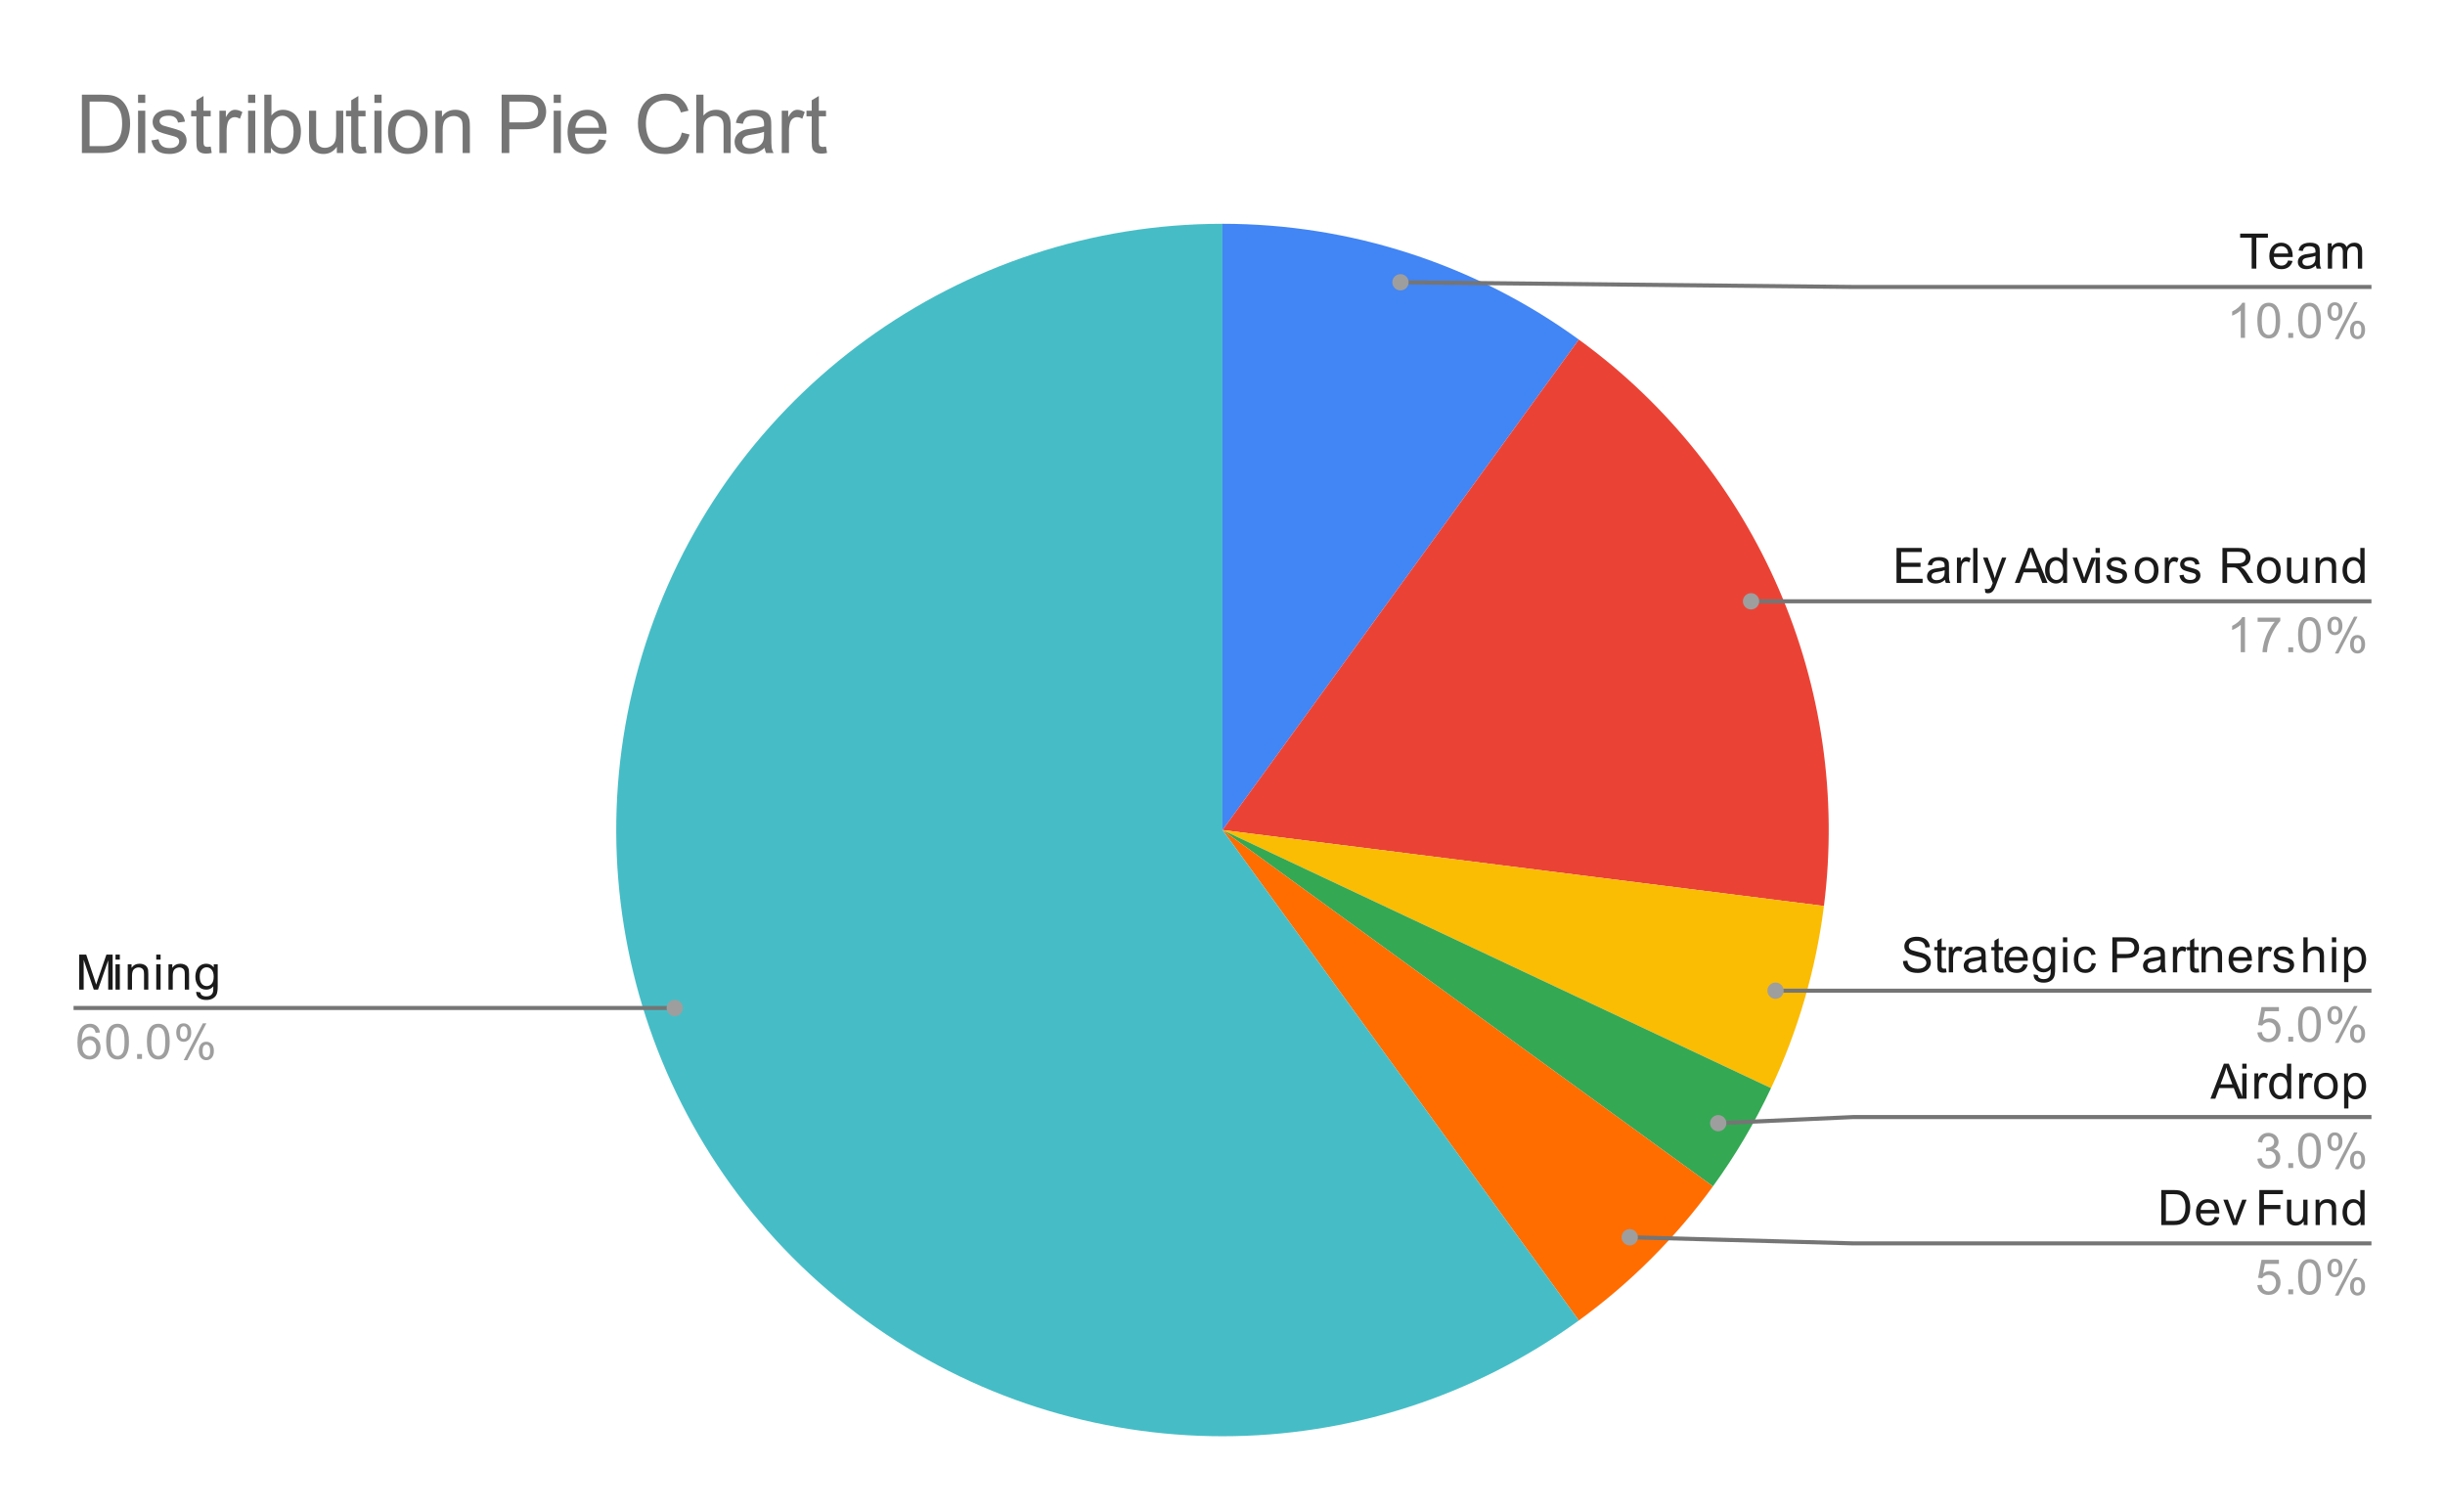 <svg version="1.1" viewBox="0.0 0.0 600.0 371.0" fill="none" stroke="none" stroke-linecap="square" stroke-miterlimit="10" width="600" height="371" xmlns:xlink="http://www.w3.org/1999/xlink" xmlns="http://www.w3.org/2000/svg"><path fill="#ffffff" d="M0 0L600.0 0L600.0 371.0L0 371.0L0 0Z" fill-rule="nonzero"/><path fill="#4285f4" d="M300.0 54.917C331.416 54.917 362.026 64.862 387.443 83.329L300.0 203.683Z" fill-rule="nonzero"/><path fill="#ea4335" d="M387.443 83.329C431.343 115.224 454.395 168.493 447.594 222.329L300.0 203.683Z" fill-rule="nonzero"/><path fill="#fbbc04" d="M447.594 222.329C445.637 237.817 441.255 252.9 434.608 267.025L300.0 203.683Z" fill-rule="nonzero"/><path fill="#34a853" d="M434.608 267.025C430.625 275.489 425.853 283.558 420.355 291.126L300.0 203.683Z" fill-rule="nonzero"/><path fill="#ff6d01" d="M420.355 291.126C411.179 303.756 400.072 314.862 387.443 324.038L300.0 203.683Z" fill-rule="nonzero"/><path fill="#46bdc6" d="M387.443 324.038C335.302 361.921 264.698 361.921 212.557 324.038C160.416 286.156 138.598 219.007 158.514 157.712C178.431 96.417 235.55 54.917 300.0 54.917L300.0 203.683Z" fill-rule="nonzero"/><path fill="#1a1a1a" d="M19.441 242.856L19.441 234.262L21.159 234.262L23.191 240.341Q23.472 241.2 23.597 241.622Q23.738 241.153 24.05 240.247L26.113 234.262L27.644 234.262L27.644 242.856L26.55 242.856L26.55 235.669L24.05 242.856L23.019 242.856L20.534 235.544L20.534 242.856L19.441 242.856ZM28.347 235.481L28.347 234.262L29.409 234.262L29.409 235.481L28.347 235.481ZM28.347 242.856L28.347 236.637L29.409 236.637L29.409 242.856L28.347 242.856ZM31.347 242.856L31.347 236.637L32.284 236.637L32.284 237.512Q32.972 236.497 34.269 236.497Q34.831 236.497 35.3 236.7Q35.784 236.903 36.019 237.231Q36.253 237.559 36.347 237.997Q36.394 238.294 36.394 239.028L36.394 242.856L35.347 242.856L35.347 239.075Q35.347 238.419 35.222 238.106Q35.097 237.794 34.784 237.606Q34.472 237.403 34.05 237.403Q33.378 237.403 32.878 237.841Q32.394 238.262 32.394 239.45L32.394 242.856L31.347 242.856ZM38.347 235.481L38.347 234.262L39.409 234.262L39.409 235.481L38.347 235.481ZM38.347 242.856L38.347 236.637L39.409 236.637L39.409 242.856L38.347 242.856ZM41.347 242.856L41.347 236.637L42.284 236.637L42.284 237.512Q42.972 236.497 44.269 236.497Q44.831 236.497 45.3 236.7Q45.784 236.903 46.019 237.231Q46.253 237.559 46.347 237.997Q46.394 238.294 46.394 239.028L46.394 242.856L45.347 242.856L45.347 239.075Q45.347 238.419 45.222 238.106Q45.097 237.794 44.784 237.606Q44.472 237.403 44.05 237.403Q43.378 237.403 42.878 237.841Q42.394 238.262 42.394 239.45L42.394 242.856L41.347 242.856ZM48.144 243.372L49.175 243.528Q49.237 243.997 49.534 244.216Q49.925 244.512 50.597 244.512Q51.331 244.512 51.722 244.216Q52.128 243.919 52.269 243.403Q52.362 243.075 52.347 242.044Q51.659 242.856 50.628 242.856Q49.347 242.856 48.644 241.934Q47.941 240.997 47.941 239.716Q47.941 238.825 48.253 238.075Q48.581 237.309 49.191 236.903Q49.8 236.497 50.628 236.497Q51.737 236.497 52.456 237.387L52.456 236.637L53.425 236.637L53.425 242.012Q53.425 243.466 53.128 244.075Q52.831 244.684 52.191 245.028Q51.55 245.387 50.612 245.387Q49.503 245.387 48.816 244.887Q48.128 244.387 48.144 243.372ZM49.019 239.637Q49.019 240.856 49.503 241.419Q49.987 241.981 50.722 241.981Q51.456 241.981 51.941 241.419Q52.441 240.856 52.441 239.669Q52.441 238.528 51.925 237.95Q51.425 237.372 50.706 237.372Q50.003 237.372 49.503 237.95Q49.019 238.512 49.019 239.637Z" fill-rule="nonzero"/><path fill="#9e9e9e" d="M24.519 253.372L23.472 253.45Q23.331 252.825 23.081 252.544Q22.644 252.091 22.019 252.091Q21.519 252.091 21.128 252.372Q20.644 252.747 20.347 253.45Q20.066 254.137 20.05 255.419Q20.425 254.841 20.972 254.559Q21.534 254.278 22.144 254.278Q23.191 254.278 23.925 255.059Q24.675 255.841 24.675 257.059Q24.675 257.872 24.316 258.575Q23.972 259.262 23.363 259.637Q22.753 259.997 21.988 259.997Q20.659 259.997 19.831 259.028Q19.003 258.059 19.003 255.841Q19.003 253.341 19.925 252.216Q20.722 251.231 22.081 251.231Q23.097 251.231 23.738 251.809Q24.394 252.372 24.519 253.372ZM20.222 257.075Q20.222 257.622 20.441 258.122Q20.675 258.606 21.081 258.872Q21.503 259.137 21.972 259.137Q22.628 259.137 23.113 258.606Q23.597 258.059 23.597 257.137Q23.597 256.247 23.113 255.731Q22.644 255.216 21.925 255.216Q21.206 255.216 20.706 255.731Q20.222 256.247 20.222 257.075ZM26.05 255.622Q26.05 254.091 26.363 253.169Q26.675 252.231 27.284 251.731Q27.909 251.231 28.847 251.231Q29.534 251.231 30.05 251.512Q30.581 251.794 30.925 252.325Q31.269 252.841 31.456 253.591Q31.644 254.341 31.644 255.622Q31.644 257.137 31.331 258.059Q31.034 258.981 30.409 259.497Q29.8 259.997 28.847 259.997Q27.613 259.997 26.894 259.106Q26.05 258.044 26.05 255.622ZM27.128 255.622Q27.128 257.731 27.628 258.434Q28.128 259.137 28.847 259.137Q29.581 259.137 30.066 258.434Q30.566 257.731 30.566 255.622Q30.566 253.497 30.066 252.809Q29.581 252.106 28.831 252.106Q28.113 252.106 27.675 252.716Q27.128 253.497 27.128 255.622ZM33.644 259.856L33.644 258.653L34.847 258.653L34.847 259.856L33.644 259.856ZM36.05 255.622Q36.05 254.091 36.362 253.169Q36.675 252.231 37.284 251.731Q37.909 251.231 38.847 251.231Q39.534 251.231 40.05 251.512Q40.581 251.794 40.925 252.325Q41.269 252.841 41.456 253.591Q41.644 254.341 41.644 255.622Q41.644 257.137 41.331 258.059Q41.034 258.981 40.409 259.497Q39.8 259.997 38.847 259.997Q37.612 259.997 36.894 259.106Q36.05 258.044 36.05 255.622ZM37.128 255.622Q37.128 257.731 37.628 258.434Q38.128 259.137 38.847 259.137Q39.581 259.137 40.066 258.434Q40.566 257.731 40.566 255.622Q40.566 253.497 40.066 252.809Q39.581 252.106 38.831 252.106Q38.112 252.106 37.675 252.716Q37.128 253.497 37.128 255.622ZM43.253 253.325Q43.253 252.403 43.706 251.762Q44.175 251.122 45.05 251.122Q45.862 251.122 46.394 251.7Q46.925 252.278 46.925 253.387Q46.925 254.481 46.378 255.075Q45.847 255.653 45.066 255.653Q44.284 255.653 43.769 255.075Q43.253 254.497 43.253 253.325ZM45.081 251.841Q44.691 251.841 44.425 252.184Q44.175 252.528 44.175 253.434Q44.175 254.262 44.425 254.606Q44.691 254.934 45.081 254.934Q45.487 254.934 45.737 254.591Q46.003 254.247 46.003 253.356Q46.003 252.512 45.737 252.184Q45.472 251.841 45.081 251.841ZM45.081 260.169L49.784 251.122L50.644 251.122L45.956 260.169L45.081 260.169ZM48.8 257.841Q48.8 256.919 49.253 256.278Q49.722 255.637 50.612 255.637Q51.425 255.637 51.956 256.216Q52.487 256.778 52.487 257.903Q52.487 258.997 51.941 259.591Q51.409 260.169 50.612 260.169Q49.847 260.169 49.316 259.591Q48.8 259.012 48.8 257.841ZM50.644 256.356Q50.237 256.356 49.972 256.7Q49.722 257.044 49.722 257.95Q49.722 258.762 49.987 259.106Q50.253 259.45 50.644 259.45Q51.034 259.45 51.3 259.106Q51.566 258.762 51.566 257.856Q51.566 257.028 51.3 256.7Q51.034 256.356 50.644 256.356Z" fill-rule="nonzero"/><path stroke="#757575" stroke-width="1.0" stroke-linecap="butt" d="M18.55 247.356L145.233 247.356L165.589 247.356" fill-rule="nonzero"/><path fill="#9e9e9e" d="M167.589 247.356C167.589 246.252 166.693 245.356 165.589 245.356C164.484 245.356 163.589 246.252 163.589 247.356C163.589 248.461 164.484 249.356 165.589 249.356C166.693 249.356 167.589 248.461 167.589 247.356" fill-rule="nonzero"/><path fill="#1a1a1a" d="M552.559 65.917L552.559 58.339L549.731 58.339L549.731 57.323L556.544 57.323L556.544 58.339L553.7 58.339L553.7 65.917L552.559 65.917ZM561.497 63.917L562.591 64.042Q562.341 64.995 561.638 65.526Q560.934 66.057 559.856 66.057Q558.497 66.057 557.684 65.214Q556.888 64.37 556.888 62.854Q556.888 61.292 557.7 60.432Q558.513 59.557 559.794 59.557Q561.044 59.557 561.825 60.401Q562.622 61.245 562.622 62.792Q562.622 62.885 562.622 63.073L557.981 63.073Q558.044 64.104 558.559 64.651Q559.075 65.182 559.856 65.182Q560.434 65.182 560.841 64.885Q561.263 64.573 561.497 63.917ZM558.044 62.214L561.513 62.214Q561.45 61.417 561.122 61.026Q560.606 60.417 559.809 60.417Q559.075 60.417 558.575 60.901Q558.091 61.385 558.044 62.214ZM568.309 65.151Q567.716 65.651 567.169 65.854Q566.638 66.057 566.013 66.057Q564.981 66.057 564.434 65.557Q563.888 65.057 563.888 64.276Q563.888 63.823 564.091 63.448Q564.294 63.057 564.638 62.839Q564.981 62.604 565.403 62.495Q565.7 62.401 566.341 62.323Q567.606 62.182 568.216 61.964Q568.216 61.745 568.216 61.698Q568.216 61.042 567.919 60.776Q567.513 60.432 566.716 60.432Q565.981 60.432 565.622 60.698Q565.263 60.948 565.091 61.604L564.059 61.464Q564.2 60.807 564.528 60.401Q564.856 59.995 565.466 59.776Q566.075 59.557 566.872 59.557Q567.669 59.557 568.169 59.745Q568.669 59.932 568.903 60.214Q569.138 60.495 569.231 60.932Q569.278 61.198 569.278 61.901L569.278 63.307Q569.278 64.776 569.341 65.167Q569.419 65.557 569.622 65.917L568.513 65.917Q568.356 65.589 568.309 65.151ZM568.216 62.792Q567.638 63.026 566.497 63.198Q565.841 63.292 565.575 63.417Q565.309 63.526 565.153 63.745Q565.013 63.964 565.013 64.245Q565.013 64.667 565.325 64.948Q565.653 65.229 566.263 65.229Q566.872 65.229 567.341 64.964Q567.825 64.698 568.044 64.229Q568.216 63.87 568.216 63.182L568.216 62.792ZM571.247 65.917L571.247 59.698L572.184 59.698L572.184 60.573Q572.481 60.104 572.966 59.839Q573.45 59.557 574.075 59.557Q574.763 59.557 575.2 59.839Q575.653 60.12 575.825 60.635Q576.575 59.557 577.747 59.557Q578.684 59.557 579.169 60.073Q579.669 60.573 579.669 61.651L579.669 65.917L578.622 65.917L578.622 61.995Q578.622 61.37 578.513 61.089Q578.419 60.807 578.153 60.635Q577.888 60.464 577.513 60.464Q576.856 60.464 576.419 60.901Q575.997 61.339 575.997 62.307L575.997 65.917L574.934 65.917L574.934 61.87Q574.934 61.167 574.669 60.823Q574.419 60.464 573.841 60.464Q573.388 60.464 573.013 60.698Q572.638 60.932 572.466 61.385Q572.294 61.839 572.294 62.682L572.294 65.917L571.247 65.917Z" fill-rule="nonzero"/><path fill="#9e9e9e" d="M550.919 82.917L549.872 82.917L549.872 76.198Q549.481 76.557 548.856 76.932Q548.247 77.292 547.763 77.464L547.763 76.448Q548.638 76.026 549.294 75.448Q549.966 74.854 550.247 74.292L550.919 74.292L550.919 82.917ZM553.95 78.682Q553.95 77.151 554.263 76.229Q554.575 75.292 555.184 74.792Q555.809 74.292 556.747 74.292Q557.434 74.292 557.95 74.573Q558.481 74.854 558.825 75.385Q559.169 75.901 559.356 76.651Q559.544 77.401 559.544 78.682Q559.544 80.198 559.231 81.12Q558.934 82.042 558.309 82.557Q557.7 83.057 556.747 83.057Q555.513 83.057 554.794 82.167Q553.95 81.104 553.95 78.682ZM555.028 78.682Q555.028 80.792 555.528 81.495Q556.028 82.198 556.747 82.198Q557.481 82.198 557.966 81.495Q558.466 80.792 558.466 78.682Q558.466 76.557 557.966 75.87Q557.481 75.167 556.731 75.167Q556.013 75.167 555.575 75.776Q555.028 76.557 555.028 78.682ZM561.544 82.917L561.544 81.714L562.747 81.714L562.747 82.917L561.544 82.917ZM563.95 78.682Q563.95 77.151 564.263 76.229Q564.575 75.292 565.184 74.792Q565.809 74.292 566.747 74.292Q567.434 74.292 567.95 74.573Q568.481 74.854 568.825 75.385Q569.169 75.901 569.356 76.651Q569.544 77.401 569.544 78.682Q569.544 80.198 569.231 81.12Q568.934 82.042 568.309 82.557Q567.7 83.057 566.747 83.057Q565.513 83.057 564.794 82.167Q563.95 81.104 563.95 78.682ZM565.028 78.682Q565.028 80.792 565.528 81.495Q566.028 82.198 566.747 82.198Q567.481 82.198 567.966 81.495Q568.466 80.792 568.466 78.682Q568.466 76.557 567.966 75.87Q567.481 75.167 566.731 75.167Q566.013 75.167 565.575 75.776Q565.028 76.557 565.028 78.682ZM571.153 76.385Q571.153 75.464 571.606 74.823Q572.075 74.182 572.95 74.182Q573.763 74.182 574.294 74.76Q574.825 75.339 574.825 76.448Q574.825 77.542 574.278 78.135Q573.747 78.714 572.966 78.714Q572.184 78.714 571.669 78.135Q571.153 77.557 571.153 76.385ZM572.981 74.901Q572.591 74.901 572.325 75.245Q572.075 75.589 572.075 76.495Q572.075 77.323 572.325 77.667Q572.591 77.995 572.981 77.995Q573.388 77.995 573.638 77.651Q573.903 77.307 573.903 76.417Q573.903 75.573 573.638 75.245Q573.372 74.901 572.981 74.901ZM572.981 83.229L577.684 74.182L578.544 74.182L573.856 83.229L572.981 83.229ZM576.7 80.901Q576.7 79.979 577.153 79.339Q577.622 78.698 578.513 78.698Q579.325 78.698 579.856 79.276Q580.388 79.839 580.388 80.964Q580.388 82.057 579.841 82.651Q579.309 83.229 578.513 83.229Q577.747 83.229 577.216 82.651Q576.7 82.073 576.7 80.901ZM578.544 79.417Q578.138 79.417 577.872 79.76Q577.622 80.104 577.622 81.01Q577.622 81.823 577.888 82.167Q578.153 82.51 578.544 82.51Q578.934 82.51 579.2 82.167Q579.466 81.823 579.466 80.917Q579.466 80.089 579.2 79.76Q578.934 79.417 578.544 79.417Z" fill-rule="nonzero"/><path stroke="#757575" stroke-width="1.0" stroke-linecap="butt" d="M581.45 70.417L454.767 70.417L343.673 69.272" fill-rule="nonzero"/><path fill="#9e9e9e" d="M345.673 69.272C345.673 68.168 344.777 67.272 343.673 67.272C342.568 67.272 341.673 68.168 341.673 69.272C341.673 70.377 342.568 71.272 343.673 71.272C344.777 71.272 345.673 70.377 345.673 69.272" fill-rule="nonzero"/><path fill="#1a1a1a" d="M465.403 143.055L465.403 134.461L471.606 134.461L471.606 135.477L466.544 135.477L466.544 138.102L471.294 138.102L471.294 139.118L466.544 139.118L466.544 142.039L471.809 142.039L471.809 143.055L465.403 143.055ZM477.309 142.289Q476.716 142.789 476.169 142.993Q475.637 143.196 475.012 143.196Q473.981 143.196 473.434 142.696Q472.887 142.196 472.887 141.414Q472.887 140.961 473.091 140.586Q473.294 140.196 473.637 139.977Q473.981 139.743 474.403 139.633Q474.7 139.539 475.341 139.461Q476.606 139.321 477.216 139.102Q477.216 138.883 477.216 138.836Q477.216 138.18 476.919 137.914Q476.512 137.571 475.716 137.571Q474.981 137.571 474.622 137.836Q474.262 138.086 474.091 138.743L473.059 138.602Q473.2 137.946 473.528 137.539Q473.856 137.133 474.466 136.914Q475.075 136.696 475.872 136.696Q476.669 136.696 477.169 136.883Q477.669 137.071 477.903 137.352Q478.137 137.633 478.231 138.071Q478.278 138.336 478.278 139.039L478.278 140.446Q478.278 141.914 478.341 142.305Q478.419 142.696 478.622 143.055L477.512 143.055Q477.356 142.727 477.309 142.289ZM477.216 139.93Q476.637 140.164 475.497 140.336Q474.841 140.43 474.575 140.555Q474.309 140.664 474.153 140.883Q474.012 141.102 474.012 141.383Q474.012 141.805 474.325 142.086Q474.653 142.368 475.262 142.368Q475.872 142.368 476.341 142.102Q476.825 141.836 477.044 141.368Q477.216 141.008 477.216 140.321L477.216 139.93ZM480.231 143.055L480.231 136.836L481.184 136.836L481.184 137.774Q481.544 137.118 481.841 136.914Q482.153 136.696 482.528 136.696Q483.059 136.696 483.606 137.024L483.247 138.008Q482.856 137.774 482.481 137.774Q482.122 137.774 481.841 137.993Q481.575 138.196 481.466 138.571Q481.278 139.133 481.278 139.789L481.278 143.055L480.231 143.055ZM484.216 143.055L484.216 134.461L485.278 134.461L485.278 143.055L484.216 143.055ZM487.2 145.446L487.075 144.461Q487.419 144.555 487.684 144.555Q488.028 144.555 488.231 144.43Q488.45 144.321 488.591 144.118Q488.684 143.946 488.919 143.321Q488.934 143.243 489.012 143.071L486.637 136.836L487.778 136.836L489.075 140.43Q489.325 141.118 489.528 141.883Q489.716 141.149 489.966 140.461L491.294 136.836L492.341 136.836L489.981 143.164Q489.591 144.18 489.387 144.571Q489.106 145.102 488.731 145.336Q488.372 145.586 487.872 145.586Q487.575 145.586 487.2 145.446ZM494.434 143.055L497.731 134.461L498.95 134.461L502.466 143.055L501.184 143.055L500.169 140.446L496.591 140.446L495.637 143.055L494.434 143.055ZM496.919 139.524L499.825 139.524L498.934 137.149Q498.512 136.071 498.325 135.368Q498.153 136.196 497.856 137.008L496.919 139.524ZM506.278 143.055L506.278 142.274Q505.684 143.196 504.544 143.196Q503.794 143.196 503.169 142.789Q502.544 142.368 502.2 141.633Q501.856 140.899 501.856 139.946Q501.856 139.024 502.169 138.258Q502.481 137.493 503.106 137.102Q503.731 136.696 504.497 136.696Q505.059 136.696 505.497 136.93Q505.934 137.164 506.216 137.539L506.216 134.461L507.262 134.461L507.262 143.055L506.278 143.055ZM502.95 139.946Q502.95 141.149 503.45 141.743Q503.95 142.321 504.637 142.321Q505.325 142.321 505.809 141.758Q506.294 141.196 506.294 140.039Q506.294 138.758 505.794 138.164Q505.309 137.571 504.591 137.571Q503.887 137.571 503.419 138.149Q502.95 138.711 502.95 139.946ZM510.966 143.055L508.606 136.836L509.716 136.836L511.059 140.555Q511.262 141.164 511.45 141.805Q511.591 141.321 511.841 140.633L513.231 136.836L514.309 136.836L511.95 143.055L510.966 143.055ZM514.247 135.68L514.247 134.461L515.309 134.461L515.309 135.68L514.247 135.68ZM514.247 143.055L514.247 136.836L515.309 136.836L515.309 143.055L514.247 143.055ZM516.825 141.196L517.856 141.039Q517.95 141.664 518.341 141.993Q518.747 142.321 519.481 142.321Q520.2 142.321 520.544 142.039Q520.903 141.743 520.903 141.336Q520.903 140.977 520.591 140.774Q520.372 140.633 519.513 140.414Q518.356 140.118 517.903 139.914Q517.466 139.696 517.231 139.321Q516.997 138.946 516.997 138.477Q516.997 138.071 517.184 137.711Q517.372 137.352 517.7 137.118Q517.95 136.946 518.372 136.821Q518.794 136.696 519.294 136.696Q520.013 136.696 520.559 136.914Q521.122 137.118 521.388 137.477Q521.653 137.836 521.747 138.43L520.716 138.571Q520.653 138.102 520.309 137.836Q519.981 137.555 519.356 137.555Q518.638 137.555 518.325 137.805Q518.013 138.039 518.013 138.368Q518.013 138.571 518.138 138.727Q518.278 138.899 518.544 139.008Q518.7 139.071 519.481 139.274Q520.606 139.586 521.044 139.774Q521.481 139.961 521.731 140.321Q521.981 140.68 521.981 141.227Q521.981 141.758 521.669 142.227Q521.372 142.68 520.794 142.946Q520.216 143.196 519.481 143.196Q518.263 143.196 517.622 142.696Q516.997 142.18 516.825 141.196ZM523.856 139.946Q523.856 138.211 524.809 137.383Q525.606 136.696 526.763 136.696Q528.044 136.696 528.856 137.539Q529.684 138.368 529.684 139.852Q529.684 141.055 529.325 141.743Q528.966 142.43 528.263 142.821Q527.575 143.196 526.763 143.196Q525.466 143.196 524.653 142.368Q523.856 141.524 523.856 139.946ZM524.934 139.946Q524.934 141.133 525.45 141.727Q525.981 142.321 526.763 142.321Q527.559 142.321 528.075 141.727Q528.591 141.133 528.591 139.914Q528.591 138.758 528.059 138.164Q527.544 137.571 526.763 137.571Q525.981 137.571 525.45 138.164Q524.934 138.743 524.934 139.946ZM531.231 143.055L531.231 136.836L532.184 136.836L532.184 137.774Q532.544 137.118 532.841 136.914Q533.153 136.696 533.528 136.696Q534.059 136.696 534.606 137.024L534.247 138.008Q533.856 137.774 533.481 137.774Q533.122 137.774 532.841 137.993Q532.575 138.196 532.466 138.571Q532.278 139.133 532.278 139.789L532.278 143.055L531.231 143.055ZM534.825 141.196L535.856 141.039Q535.95 141.664 536.341 141.993Q536.747 142.321 537.481 142.321Q538.2 142.321 538.544 142.039Q538.903 141.743 538.903 141.336Q538.903 140.977 538.591 140.774Q538.372 140.633 537.513 140.414Q536.356 140.118 535.903 139.914Q535.466 139.696 535.231 139.321Q534.997 138.946 534.997 138.477Q534.997 138.071 535.184 137.711Q535.372 137.352 535.7 137.118Q535.95 136.946 536.372 136.821Q536.794 136.696 537.294 136.696Q538.013 136.696 538.559 136.914Q539.122 137.118 539.388 137.477Q539.653 137.836 539.747 138.43L538.716 138.571Q538.653 138.102 538.309 137.836Q537.981 137.555 537.356 137.555Q536.638 137.555 536.325 137.805Q536.013 138.039 536.013 138.368Q536.013 138.571 536.138 138.727Q536.278 138.899 536.544 139.008Q536.7 139.071 537.481 139.274Q538.606 139.586 539.044 139.774Q539.481 139.961 539.731 140.321Q539.981 140.68 539.981 141.227Q539.981 141.758 539.669 142.227Q539.372 142.68 538.794 142.946Q538.216 143.196 537.481 143.196Q536.263 143.196 535.622 142.696Q534.997 142.18 534.825 141.196ZM545.388 143.055L545.388 134.461L549.2 134.461Q550.356 134.461 550.95 134.696Q551.544 134.93 551.903 135.524Q552.263 136.102 552.263 136.805Q552.263 137.727 551.669 138.352Q551.075 138.977 549.841 139.149Q550.294 139.368 550.528 139.571Q551.028 140.024 551.466 140.711L552.966 143.055L551.528 143.055L550.403 141.274Q549.903 140.493 549.575 140.086Q549.263 139.68 548.997 139.524Q548.747 139.352 548.481 139.274Q548.294 139.243 547.856 139.243L546.528 139.243L546.528 143.055L545.388 143.055ZM546.528 138.258L548.981 138.258Q549.747 138.258 550.184 138.102Q550.638 137.93 550.856 137.586Q551.091 137.227 551.091 136.805Q551.091 136.196 550.638 135.805Q550.2 135.414 549.247 135.414L546.528 135.414L546.528 138.258ZM553.856 139.946Q553.856 138.211 554.809 137.383Q555.606 136.696 556.763 136.696Q558.044 136.696 558.856 137.539Q559.684 138.368 559.684 139.852Q559.684 141.055 559.325 141.743Q558.966 142.43 558.263 142.821Q557.575 143.196 556.763 143.196Q555.466 143.196 554.653 142.368Q553.856 141.524 553.856 139.946ZM554.934 139.946Q554.934 141.133 555.45 141.727Q555.981 142.321 556.763 142.321Q557.559 142.321 558.075 141.727Q558.591 141.133 558.591 139.914Q558.591 138.758 558.059 138.164Q557.544 137.571 556.763 137.571Q555.981 137.571 555.45 138.164Q554.934 138.743 554.934 139.946ZM565.325 143.055L565.325 142.133Q564.591 143.196 563.341 143.196Q562.794 143.196 562.309 142.993Q561.841 142.774 561.606 142.461Q561.372 142.133 561.278 141.664Q561.216 141.368 561.216 140.68L561.216 136.836L562.278 136.836L562.278 140.289Q562.278 141.102 562.341 141.399Q562.434 141.805 562.747 142.055Q563.075 142.289 563.559 142.289Q564.028 142.289 564.434 142.055Q564.856 141.805 565.028 141.383Q565.216 140.961 565.216 140.164L565.216 136.836L566.263 136.836L566.263 143.055L565.325 143.055ZM568.247 143.055L568.247 136.836L569.184 136.836L569.184 137.711Q569.872 136.696 571.169 136.696Q571.731 136.696 572.2 136.899Q572.684 137.102 572.919 137.43Q573.153 137.758 573.247 138.196Q573.294 138.493 573.294 139.227L573.294 143.055L572.247 143.055L572.247 139.274Q572.247 138.618 572.122 138.305Q571.997 137.993 571.684 137.805Q571.372 137.602 570.95 137.602Q570.278 137.602 569.778 138.039Q569.294 138.461 569.294 139.649L569.294 143.055L568.247 143.055ZM579.278 143.055L579.278 142.274Q578.684 143.196 577.544 143.196Q576.794 143.196 576.169 142.789Q575.544 142.368 575.2 141.633Q574.856 140.899 574.856 139.946Q574.856 139.024 575.169 138.258Q575.481 137.493 576.106 137.102Q576.731 136.696 577.497 136.696Q578.059 136.696 578.497 136.93Q578.934 137.164 579.216 137.539L579.216 134.461L580.263 134.461L580.263 143.055L579.278 143.055ZM575.95 139.946Q575.95 141.149 576.45 141.743Q576.95 142.321 577.638 142.321Q578.325 142.321 578.809 141.758Q579.294 141.196 579.294 140.039Q579.294 138.758 578.794 138.164Q578.309 137.571 577.591 137.571Q576.888 137.571 576.419 138.149Q575.95 138.711 575.95 139.946Z" fill-rule="nonzero"/><path fill="#9e9e9e" d="M550.919 160.055L549.872 160.055L549.872 153.336Q549.481 153.696 548.856 154.071Q548.247 154.43 547.763 154.602L547.763 153.586Q548.638 153.164 549.294 152.586Q549.966 151.993 550.247 151.43L550.919 151.43L550.919 160.055ZM554.013 152.586L554.013 151.571L559.575 151.571L559.575 152.399Q558.763 153.274 557.95 154.727Q557.153 156.164 556.716 157.696Q556.388 158.774 556.309 160.055L555.216 160.055Q555.231 159.039 555.606 157.602Q555.997 156.164 556.7 154.836Q557.419 153.508 558.231 152.586L554.013 152.586ZM561.544 160.055L561.544 158.852L562.747 158.852L562.747 160.055L561.544 160.055ZM563.95 155.821Q563.95 154.289 564.263 153.368Q564.575 152.43 565.184 151.93Q565.809 151.43 566.747 151.43Q567.434 151.43 567.95 151.711Q568.481 151.993 568.825 152.524Q569.169 153.039 569.356 153.789Q569.544 154.539 569.544 155.821Q569.544 157.336 569.231 158.258Q568.934 159.18 568.309 159.696Q567.7 160.196 566.747 160.196Q565.513 160.196 564.794 159.305Q563.95 158.243 563.95 155.821ZM565.028 155.821Q565.028 157.93 565.528 158.633Q566.028 159.336 566.747 159.336Q567.481 159.336 567.966 158.633Q568.466 157.93 568.466 155.821Q568.466 153.696 567.966 153.008Q567.481 152.305 566.731 152.305Q566.013 152.305 565.575 152.914Q565.028 153.696 565.028 155.821ZM571.153 153.524Q571.153 152.602 571.606 151.961Q572.075 151.321 572.95 151.321Q573.763 151.321 574.294 151.899Q574.825 152.477 574.825 153.586Q574.825 154.68 574.278 155.274Q573.747 155.852 572.966 155.852Q572.184 155.852 571.669 155.274Q571.153 154.696 571.153 153.524ZM572.981 152.039Q572.591 152.039 572.325 152.383Q572.075 152.727 572.075 153.633Q572.075 154.461 572.325 154.805Q572.591 155.133 572.981 155.133Q573.388 155.133 573.638 154.789Q573.903 154.446 573.903 153.555Q573.903 152.711 573.638 152.383Q573.372 152.039 572.981 152.039ZM572.981 160.368L577.684 151.321L578.544 151.321L573.856 160.368L572.981 160.368ZM576.7 158.039Q576.7 157.118 577.153 156.477Q577.622 155.836 578.513 155.836Q579.325 155.836 579.856 156.414Q580.388 156.977 580.388 158.102Q580.388 159.196 579.841 159.789Q579.309 160.368 578.513 160.368Q577.747 160.368 577.216 159.789Q576.7 159.211 576.7 158.039ZM578.544 156.555Q578.138 156.555 577.872 156.899Q577.622 157.243 577.622 158.149Q577.622 158.961 577.888 159.305Q578.153 159.649 578.544 159.649Q578.934 159.649 579.2 159.305Q579.466 158.961 579.466 158.055Q579.466 157.227 579.2 156.899Q578.934 156.555 578.544 156.555Z" fill-rule="nonzero"/><path stroke="#757575" stroke-width="1.0" stroke-linecap="butt" d="M581.45 147.555L454.767 147.555L429.705 147.555" fill-rule="nonzero"/><path fill="#9e9e9e" d="M431.705 147.555C431.705 146.451 430.809 145.555 429.705 145.555C428.6 145.555 427.705 146.451 427.705 147.555C427.705 148.66 428.6 149.555 429.705 149.555C430.809 149.555 431.705 148.66 431.705 147.555" fill-rule="nonzero"/><path fill="#1a1a1a" d="M466.997 235.847L468.059 235.753Q468.137 236.41 468.419 236.816Q468.7 237.222 469.278 237.488Q469.872 237.738 470.606 237.738Q471.247 237.738 471.747 237.55Q472.247 237.347 472.481 237.019Q472.731 236.675 472.731 236.285Q472.731 235.878 472.497 235.581Q472.262 235.269 471.731 235.066Q471.372 234.925 470.184 234.644Q469.012 234.363 468.544 234.113Q467.919 233.785 467.622 233.316Q467.325 232.831 467.325 232.238Q467.325 231.597 467.684 231.035Q468.059 230.456 468.762 230.175Q469.481 229.878 470.341 229.878Q471.294 229.878 472.028 230.191Q472.762 230.488 473.153 231.097Q473.544 231.691 473.575 232.441L472.481 232.519Q472.387 231.706 471.872 231.3Q471.372 230.878 470.387 230.878Q469.356 230.878 468.887 231.253Q468.419 231.628 468.419 232.16Q468.419 232.628 468.747 232.925Q469.075 233.222 470.45 233.535Q471.841 233.847 472.356 234.081Q473.106 234.441 473.466 234.972Q473.825 235.488 473.825 236.191Q473.825 236.878 473.434 237.488Q473.044 238.081 472.309 238.425Q471.575 238.753 470.653 238.753Q469.481 238.753 468.684 238.425Q467.903 238.081 467.45 237.394Q467.012 236.706 466.997 235.847ZM477.544 237.675L477.7 238.597Q477.247 238.691 476.903 238.691Q476.325 238.691 476.012 238.519Q475.7 238.331 475.559 238.035Q475.434 237.738 475.434 236.785L475.434 233.206L474.669 233.206L474.669 232.394L475.434 232.394L475.434 230.847L476.481 230.222L476.481 232.394L477.544 232.394L477.544 233.206L476.481 233.206L476.481 236.847Q476.481 237.3 476.528 237.425Q476.591 237.55 476.716 237.628Q476.841 237.706 477.075 237.706Q477.262 237.706 477.544 237.675ZM478.231 238.613L478.231 232.394L479.184 232.394L479.184 233.331Q479.544 232.675 479.841 232.472Q480.153 232.253 480.528 232.253Q481.059 232.253 481.606 232.581L481.247 233.566Q480.856 233.331 480.481 233.331Q480.122 233.331 479.841 233.55Q479.575 233.753 479.466 234.128Q479.278 234.691 479.278 235.347L479.278 238.613L478.231 238.613ZM486.309 237.847Q485.716 238.347 485.169 238.55Q484.637 238.753 484.012 238.753Q482.981 238.753 482.434 238.253Q481.887 237.753 481.887 236.972Q481.887 236.519 482.091 236.144Q482.294 235.753 482.637 235.535Q482.981 235.3 483.403 235.191Q483.7 235.097 484.341 235.019Q485.606 234.878 486.216 234.66Q486.216 234.441 486.216 234.394Q486.216 233.738 485.919 233.472Q485.512 233.128 484.716 233.128Q483.981 233.128 483.622 233.394Q483.262 233.644 483.091 234.3L482.059 234.16Q482.2 233.503 482.528 233.097Q482.856 232.691 483.466 232.472Q484.075 232.253 484.872 232.253Q485.669 232.253 486.169 232.441Q486.669 232.628 486.903 232.91Q487.137 233.191 487.231 233.628Q487.278 233.894 487.278 234.597L487.278 236.003Q487.278 237.472 487.341 237.863Q487.419 238.253 487.622 238.613L486.512 238.613Q486.356 238.285 486.309 237.847ZM486.216 235.488Q485.637 235.722 484.497 235.894Q483.841 235.988 483.575 236.113Q483.309 236.222 483.153 236.441Q483.012 236.66 483.012 236.941Q483.012 237.363 483.325 237.644Q483.653 237.925 484.262 237.925Q484.872 237.925 485.341 237.66Q485.825 237.394 486.044 236.925Q486.216 236.566 486.216 235.878L486.216 235.488ZM491.544 237.675L491.7 238.597Q491.247 238.691 490.903 238.691Q490.325 238.691 490.012 238.519Q489.7 238.331 489.559 238.035Q489.434 237.738 489.434 236.785L489.434 233.206L488.669 233.206L488.669 232.394L489.434 232.394L489.434 230.847L490.481 230.222L490.481 232.394L491.544 232.394L491.544 233.206L490.481 233.206L490.481 236.847Q490.481 237.3 490.528 237.425Q490.591 237.55 490.716 237.628Q490.841 237.706 491.075 237.706Q491.262 237.706 491.544 237.675ZM496.497 236.613L497.591 236.738Q497.341 237.691 496.637 238.222Q495.934 238.753 494.856 238.753Q493.497 238.753 492.684 237.91Q491.887 237.066 491.887 235.55Q491.887 233.988 492.7 233.128Q493.512 232.253 494.794 232.253Q496.044 232.253 496.825 233.097Q497.622 233.941 497.622 235.488Q497.622 235.581 497.622 235.769L492.981 235.769Q493.044 236.8 493.559 237.347Q494.075 237.878 494.856 237.878Q495.434 237.878 495.841 237.581Q496.262 237.269 496.497 236.613ZM493.044 234.91L496.512 234.91Q496.45 234.113 496.122 233.722Q495.606 233.113 494.809 233.113Q494.075 233.113 493.575 233.597Q493.091 234.081 493.044 234.91ZM499.044 239.128L500.075 239.285Q500.137 239.753 500.434 239.972Q500.825 240.269 501.497 240.269Q502.231 240.269 502.622 239.972Q503.028 239.675 503.169 239.16Q503.262 238.831 503.247 237.8Q502.559 238.613 501.528 238.613Q500.247 238.613 499.544 237.691Q498.841 236.753 498.841 235.472Q498.841 234.581 499.153 233.831Q499.481 233.066 500.091 232.66Q500.7 232.253 501.528 232.253Q502.637 232.253 503.356 233.144L503.356 232.394L504.325 232.394L504.325 237.769Q504.325 239.222 504.028 239.831Q503.731 240.441 503.091 240.785Q502.45 241.144 501.512 241.144Q500.403 241.144 499.716 240.644Q499.028 240.144 499.044 239.128ZM499.919 235.394Q499.919 236.613 500.403 237.175Q500.887 237.738 501.622 237.738Q502.356 237.738 502.841 237.175Q503.341 236.613 503.341 235.425Q503.341 234.285 502.825 233.706Q502.325 233.128 501.606 233.128Q500.903 233.128 500.403 233.706Q499.919 234.269 499.919 235.394ZM506.247 231.238L506.247 230.019L507.309 230.019L507.309 231.238L506.247 231.238ZM506.247 238.613L506.247 232.394L507.309 232.394L507.309 238.613L506.247 238.613ZM513.309 236.331L514.341 236.472Q514.169 237.535 513.466 238.144Q512.763 238.753 511.747 238.753Q510.466 238.753 509.684 237.925Q508.919 237.081 508.919 235.519Q508.919 234.519 509.247 233.769Q509.591 233.003 510.262 232.628Q510.95 232.253 511.762 232.253Q512.763 232.253 513.403 232.769Q514.059 233.269 514.247 234.222L513.216 234.378Q513.075 233.753 512.7 233.441Q512.325 233.113 511.794 233.113Q510.997 233.113 510.497 233.691Q509.997 234.253 509.997 235.488Q509.997 236.753 510.481 237.316Q510.966 237.878 511.731 237.878Q512.356 237.878 512.763 237.503Q513.184 237.128 513.309 236.331ZM518.372 238.613L518.372 230.019L521.622 230.019Q522.466 230.019 522.919 230.097Q523.559 230.206 523.981 230.503Q524.419 230.8 524.669 231.331Q524.934 231.863 524.934 232.503Q524.934 233.597 524.231 234.363Q523.544 235.113 521.716 235.113L519.513 235.113L519.513 238.613L518.372 238.613ZM519.513 234.113L521.731 234.113Q522.841 234.113 523.294 233.706Q523.763 233.285 523.763 232.535Q523.763 232.003 523.481 231.628Q523.216 231.238 522.778 231.113Q522.481 231.035 521.716 231.035L519.513 231.035L519.513 234.113ZM530.309 237.847Q529.716 238.347 529.169 238.55Q528.638 238.753 528.013 238.753Q526.981 238.753 526.434 238.253Q525.888 237.753 525.888 236.972Q525.888 236.519 526.091 236.144Q526.294 235.753 526.638 235.535Q526.981 235.3 527.403 235.191Q527.7 235.097 528.341 235.019Q529.606 234.878 530.216 234.66Q530.216 234.441 530.216 234.394Q530.216 233.738 529.919 233.472Q529.513 233.128 528.716 233.128Q527.981 233.128 527.622 233.394Q527.263 233.644 527.091 234.3L526.059 234.16Q526.2 233.503 526.528 233.097Q526.856 232.691 527.466 232.472Q528.075 232.253 528.872 232.253Q529.669 232.253 530.169 232.441Q530.669 232.628 530.903 232.91Q531.138 233.191 531.231 233.628Q531.278 233.894 531.278 234.597L531.278 236.003Q531.278 237.472 531.341 237.863Q531.419 238.253 531.622 238.613L530.513 238.613Q530.356 238.285 530.309 237.847ZM530.216 235.488Q529.638 235.722 528.497 235.894Q527.841 235.988 527.575 236.113Q527.309 236.222 527.153 236.441Q527.013 236.66 527.013 236.941Q527.013 237.363 527.325 237.644Q527.653 237.925 528.263 237.925Q528.872 237.925 529.341 237.66Q529.825 237.394 530.044 236.925Q530.216 236.566 530.216 235.878L530.216 235.488ZM533.231 238.613L533.231 232.394L534.184 232.394L534.184 233.331Q534.544 232.675 534.841 232.472Q535.153 232.253 535.528 232.253Q536.059 232.253 536.606 232.581L536.247 233.566Q535.856 233.331 535.481 233.331Q535.122 233.331 534.841 233.55Q534.575 233.753 534.466 234.128Q534.278 234.691 534.278 235.347L534.278 238.613L533.231 238.613ZM539.544 237.675L539.7 238.597Q539.247 238.691 538.903 238.691Q538.325 238.691 538.013 238.519Q537.7 238.331 537.559 238.035Q537.434 237.738 537.434 236.785L537.434 233.206L536.669 233.206L536.669 232.394L537.434 232.394L537.434 230.847L538.481 230.222L538.481 232.394L539.544 232.394L539.544 233.206L538.481 233.206L538.481 236.847Q538.481 237.3 538.528 237.425Q538.591 237.55 538.716 237.628Q538.841 237.706 539.075 237.706Q539.263 237.706 539.544 237.675ZM540.247 238.613L540.247 232.394L541.184 232.394L541.184 233.269Q541.872 232.253 543.169 232.253Q543.731 232.253 544.2 232.456Q544.684 232.66 544.919 232.988Q545.153 233.316 545.247 233.753Q545.294 234.05 545.294 234.785L545.294 238.613L544.247 238.613L544.247 234.831Q544.247 234.175 544.122 233.863Q543.997 233.55 543.684 233.363Q543.372 233.16 542.95 233.16Q542.278 233.16 541.778 233.597Q541.294 234.019 541.294 235.206L541.294 238.613L540.247 238.613ZM551.497 236.613L552.591 236.738Q552.341 237.691 551.638 238.222Q550.934 238.753 549.856 238.753Q548.497 238.753 547.684 237.91Q546.888 237.066 546.888 235.55Q546.888 233.988 547.7 233.128Q548.513 232.253 549.794 232.253Q551.044 232.253 551.825 233.097Q552.622 233.941 552.622 235.488Q552.622 235.581 552.622 235.769L547.981 235.769Q548.044 236.8 548.559 237.347Q549.075 237.878 549.856 237.878Q550.434 237.878 550.841 237.581Q551.263 237.269 551.497 236.613ZM548.044 234.91L551.513 234.91Q551.45 234.113 551.122 233.722Q550.606 233.113 549.809 233.113Q549.075 233.113 548.575 233.597Q548.091 234.081 548.044 234.91ZM554.231 238.613L554.231 232.394L555.184 232.394L555.184 233.331Q555.544 232.675 555.841 232.472Q556.153 232.253 556.528 232.253Q557.059 232.253 557.606 232.581L557.247 233.566Q556.856 233.331 556.481 233.331Q556.122 233.331 555.841 233.55Q555.575 233.753 555.466 234.128Q555.278 234.691 555.278 235.347L555.278 238.613L554.231 238.613ZM557.825 236.753L558.856 236.597Q558.95 237.222 559.341 237.55Q559.747 237.878 560.481 237.878Q561.2 237.878 561.544 237.597Q561.903 237.3 561.903 236.894Q561.903 236.535 561.591 236.331Q561.372 236.191 560.513 235.972Q559.356 235.675 558.903 235.472Q558.466 235.253 558.231 234.878Q557.997 234.503 557.997 234.035Q557.997 233.628 558.184 233.269Q558.372 232.91 558.7 232.675Q558.95 232.503 559.372 232.378Q559.794 232.253 560.294 232.253Q561.013 232.253 561.559 232.472Q562.122 232.675 562.388 233.035Q562.653 233.394 562.747 233.988L561.716 234.128Q561.653 233.66 561.309 233.394Q560.981 233.113 560.356 233.113Q559.638 233.113 559.325 233.363Q559.013 233.597 559.013 233.925Q559.013 234.128 559.138 234.285Q559.278 234.456 559.544 234.566Q559.7 234.628 560.481 234.831Q561.606 235.144 562.044 235.331Q562.481 235.519 562.731 235.878Q562.981 236.238 562.981 236.785Q562.981 237.316 562.669 237.785Q562.372 238.238 561.794 238.503Q561.216 238.753 560.481 238.753Q559.263 238.753 558.622 238.253Q557.997 237.738 557.825 236.753ZM565.247 238.613L565.247 230.019L566.294 230.019L566.294 233.097Q567.028 232.253 568.153 232.253Q568.856 232.253 569.356 232.535Q569.872 232.8 570.091 233.285Q570.309 233.753 570.309 234.675L570.309 238.613L569.263 238.613L569.263 234.675Q569.263 233.878 568.919 233.519Q568.575 233.16 567.95 233.16Q567.481 233.16 567.059 233.41Q566.653 233.644 566.466 234.066Q566.294 234.472 566.294 235.206L566.294 238.613L565.247 238.613ZM572.247 231.238L572.247 230.019L573.309 230.019L573.309 231.238L572.247 231.238ZM572.247 238.613L572.247 232.394L573.309 232.394L573.309 238.613L572.247 238.613ZM575.247 241.003L575.247 232.394L576.2 232.394L576.2 233.191Q576.544 232.722 576.966 232.488Q577.403 232.253 578.013 232.253Q578.809 232.253 579.419 232.66Q580.028 233.066 580.325 233.816Q580.638 234.566 580.638 235.456Q580.638 236.41 580.294 237.175Q579.966 237.941 579.309 238.347Q578.653 238.753 577.934 238.753Q577.403 238.753 576.981 238.535Q576.559 238.3 576.294 237.972L576.294 241.003L575.247 241.003ZM576.2 235.535Q576.2 236.738 576.684 237.316Q577.169 237.878 577.856 237.878Q578.559 237.878 579.059 237.285Q579.559 236.691 579.559 235.441Q579.559 234.253 579.075 233.675Q578.591 233.081 577.903 233.081Q577.231 233.081 576.716 233.706Q576.2 234.331 576.2 235.535Z" fill-rule="nonzero"/><path fill="#9e9e9e" d="M553.95 253.363L555.059 253.269Q555.184 254.081 555.622 254.488Q556.075 254.894 556.716 254.894Q557.466 254.894 557.997 254.316Q558.528 253.738 558.528 252.8Q558.528 251.894 558.013 251.378Q557.513 250.847 556.684 250.847Q556.184 250.847 555.763 251.081Q555.356 251.316 555.122 251.675L554.138 251.55L554.966 247.144L559.247 247.144L559.247 248.144L555.809 248.144L555.356 250.456Q556.122 249.91 556.966 249.91Q558.091 249.91 558.856 250.691Q559.638 251.472 559.638 252.706Q559.638 253.863 558.966 254.722Q558.138 255.753 556.716 255.753Q555.544 255.753 554.794 255.097Q554.059 254.441 553.95 253.363ZM561.544 255.613L561.544 254.41L562.747 254.41L562.747 255.613L561.544 255.613ZM563.95 251.378Q563.95 249.847 564.263 248.925Q564.575 247.988 565.184 247.488Q565.809 246.988 566.747 246.988Q567.434 246.988 567.95 247.269Q568.481 247.55 568.825 248.081Q569.169 248.597 569.356 249.347Q569.544 250.097 569.544 251.378Q569.544 252.894 569.231 253.816Q568.934 254.738 568.309 255.253Q567.7 255.753 566.747 255.753Q565.513 255.753 564.794 254.863Q563.95 253.8 563.95 251.378ZM565.028 251.378Q565.028 253.488 565.528 254.191Q566.028 254.894 566.747 254.894Q567.481 254.894 567.966 254.191Q568.466 253.488 568.466 251.378Q568.466 249.253 567.966 248.566Q567.481 247.863 566.731 247.863Q566.013 247.863 565.575 248.472Q565.028 249.253 565.028 251.378ZM571.153 249.081Q571.153 248.16 571.606 247.519Q572.075 246.878 572.95 246.878Q573.763 246.878 574.294 247.456Q574.825 248.035 574.825 249.144Q574.825 250.238 574.278 250.831Q573.747 251.41 572.966 251.41Q572.184 251.41 571.669 250.831Q571.153 250.253 571.153 249.081ZM572.981 247.597Q572.591 247.597 572.325 247.941Q572.075 248.285 572.075 249.191Q572.075 250.019 572.325 250.363Q572.591 250.691 572.981 250.691Q573.388 250.691 573.638 250.347Q573.903 250.003 573.903 249.113Q573.903 248.269 573.638 247.941Q573.372 247.597 572.981 247.597ZM572.981 255.925L577.684 246.878L578.544 246.878L573.856 255.925L572.981 255.925ZM576.7 253.597Q576.7 252.675 577.153 252.035Q577.622 251.394 578.513 251.394Q579.325 251.394 579.856 251.972Q580.388 252.535 580.388 253.66Q580.388 254.753 579.841 255.347Q579.309 255.925 578.513 255.925Q577.747 255.925 577.216 255.347Q576.7 254.769 576.7 253.597ZM578.544 252.113Q578.138 252.113 577.872 252.456Q577.622 252.8 577.622 253.706Q577.622 254.519 577.888 254.863Q578.153 255.206 578.544 255.206Q578.934 255.206 579.2 254.863Q579.466 254.519 579.466 253.613Q579.466 252.785 579.2 252.456Q578.934 252.113 578.544 252.113Z" fill-rule="nonzero"/><path stroke="#757575" stroke-width="1.0" stroke-linecap="butt" d="M581.45 243.113L454.767 243.113L435.717 243.113" fill-rule="nonzero"/><path fill="#9e9e9e" d="M437.717 243.113C437.717 242.008 436.821 241.113 435.717 241.113C434.612 241.113 433.717 242.008 433.717 243.113C433.717 244.217 434.612 245.113 435.717 245.113C436.821 245.113 437.717 244.217 437.717 243.113" fill-rule="nonzero"/><path fill="#1a1a1a" d="M542.434 269.621L545.731 261.028L546.95 261.028L550.466 269.621L549.184 269.621L548.169 267.012L544.591 267.012L543.638 269.621L542.434 269.621ZM544.919 266.09L547.825 266.09L546.934 263.715Q546.513 262.637 546.325 261.934Q546.153 262.762 545.856 263.575L544.919 266.09ZM550.247 262.246L550.247 261.028L551.309 261.028L551.309 262.246L550.247 262.246ZM550.247 269.621L550.247 263.403L551.309 263.403L551.309 269.621L550.247 269.621ZM553.231 269.621L553.231 263.403L554.184 263.403L554.184 264.34Q554.544 263.684 554.841 263.481Q555.153 263.262 555.528 263.262Q556.059 263.262 556.606 263.59L556.247 264.575Q555.856 264.34 555.481 264.34Q555.122 264.34 554.841 264.559Q554.575 264.762 554.466 265.137Q554.278 265.7 554.278 266.356L554.278 269.621L553.231 269.621ZM561.278 269.621L561.278 268.84Q560.684 269.762 559.544 269.762Q558.794 269.762 558.169 269.356Q557.544 268.934 557.2 268.2Q556.856 267.465 556.856 266.512Q556.856 265.59 557.169 264.825Q557.481 264.059 558.106 263.668Q558.731 263.262 559.497 263.262Q560.059 263.262 560.497 263.496Q560.934 263.731 561.216 264.106L561.216 261.028L562.263 261.028L562.263 269.621L561.278 269.621ZM557.95 266.512Q557.95 267.715 558.45 268.309Q558.95 268.887 559.638 268.887Q560.325 268.887 560.809 268.325Q561.294 267.762 561.294 266.606Q561.294 265.325 560.794 264.731Q560.309 264.137 559.591 264.137Q558.888 264.137 558.419 264.715Q557.95 265.278 557.95 266.512ZM564.231 269.621L564.231 263.403L565.184 263.403L565.184 264.34Q565.544 263.684 565.841 263.481Q566.153 263.262 566.528 263.262Q567.059 263.262 567.606 263.59L567.247 264.575Q566.856 264.34 566.481 264.34Q566.122 264.34 565.841 264.559Q565.575 264.762 565.466 265.137Q565.278 265.7 565.278 266.356L565.278 269.621L564.231 269.621ZM567.856 266.512Q567.856 264.778 568.809 263.95Q569.606 263.262 570.763 263.262Q572.044 263.262 572.856 264.106Q573.684 264.934 573.684 266.418Q573.684 267.621 573.325 268.309Q572.966 268.996 572.263 269.387Q571.575 269.762 570.763 269.762Q569.466 269.762 568.653 268.934Q567.856 268.09 567.856 266.512ZM568.934 266.512Q568.934 267.7 569.45 268.293Q569.981 268.887 570.763 268.887Q571.559 268.887 572.075 268.293Q572.591 267.7 572.591 266.481Q572.591 265.325 572.059 264.731Q571.544 264.137 570.763 264.137Q569.981 264.137 569.45 264.731Q568.934 265.309 568.934 266.512ZM575.247 272.012L575.247 263.403L576.2 263.403L576.2 264.2Q576.544 263.731 576.966 263.496Q577.403 263.262 578.013 263.262Q578.809 263.262 579.419 263.668Q580.028 264.075 580.325 264.825Q580.638 265.575 580.638 266.465Q580.638 267.418 580.294 268.184Q579.966 268.95 579.309 269.356Q578.653 269.762 577.934 269.762Q577.403 269.762 576.981 269.543Q576.559 269.309 576.294 268.981L576.294 272.012L575.247 272.012ZM576.2 266.543Q576.2 267.746 576.684 268.325Q577.169 268.887 577.856 268.887Q578.559 268.887 579.059 268.293Q579.559 267.7 579.559 266.45Q579.559 265.262 579.075 264.684Q578.591 264.09 577.903 264.09Q577.231 264.09 576.716 264.715Q576.2 265.34 576.2 266.543Z" fill-rule="nonzero"/><path fill="#9e9e9e" d="M553.95 284.356L555.013 284.215Q555.184 285.106 555.622 285.512Q556.059 285.903 556.684 285.903Q557.434 285.903 557.95 285.387Q558.466 284.871 558.466 284.106Q558.466 283.387 557.981 282.918Q557.513 282.434 556.778 282.434Q556.481 282.434 556.028 282.559L556.153 281.621Q556.263 281.637 556.325 281.637Q556.997 281.637 557.528 281.293Q558.075 280.934 558.075 280.2Q558.075 279.621 557.684 279.246Q557.294 278.856 556.669 278.856Q556.059 278.856 555.638 279.246Q555.231 279.637 555.122 280.403L554.059 280.215Q554.247 279.168 554.934 278.59Q555.622 277.996 556.638 277.996Q557.341 277.996 557.934 278.309Q558.528 278.606 558.841 279.121Q559.153 279.637 559.153 280.231Q559.153 280.778 558.856 281.246Q558.559 281.7 557.981 281.965Q558.731 282.137 559.153 282.7Q559.575 283.246 559.575 284.09Q559.575 285.215 558.747 285.996Q557.934 286.778 556.684 286.778Q555.559 286.778 554.809 286.106Q554.059 285.418 553.95 284.356ZM561.544 286.621L561.544 285.418L562.747 285.418L562.747 286.621L561.544 286.621ZM563.95 282.387Q563.95 280.856 564.263 279.934Q564.575 278.996 565.184 278.496Q565.809 277.996 566.747 277.996Q567.434 277.996 567.95 278.278Q568.481 278.559 568.825 279.09Q569.169 279.606 569.356 280.356Q569.544 281.106 569.544 282.387Q569.544 283.903 569.231 284.825Q568.934 285.746 568.309 286.262Q567.7 286.762 566.747 286.762Q565.513 286.762 564.794 285.871Q563.95 284.809 563.95 282.387ZM565.028 282.387Q565.028 284.496 565.528 285.2Q566.028 285.903 566.747 285.903Q567.481 285.903 567.966 285.2Q568.466 284.496 568.466 282.387Q568.466 280.262 567.966 279.575Q567.481 278.871 566.731 278.871Q566.013 278.871 565.575 279.481Q565.028 280.262 565.028 282.387ZM571.153 280.09Q571.153 279.168 571.606 278.528Q572.075 277.887 572.95 277.887Q573.763 277.887 574.294 278.465Q574.825 279.043 574.825 280.153Q574.825 281.246 574.278 281.84Q573.747 282.418 572.966 282.418Q572.184 282.418 571.669 281.84Q571.153 281.262 571.153 280.09ZM572.981 278.606Q572.591 278.606 572.325 278.95Q572.075 279.293 572.075 280.2Q572.075 281.028 572.325 281.371Q572.591 281.7 572.981 281.7Q573.388 281.7 573.638 281.356Q573.903 281.012 573.903 280.121Q573.903 279.278 573.638 278.95Q573.372 278.606 572.981 278.606ZM572.981 286.934L577.684 277.887L578.544 277.887L573.856 286.934L572.981 286.934ZM576.7 284.606Q576.7 283.684 577.153 283.043Q577.622 282.403 578.513 282.403Q579.325 282.403 579.856 282.981Q580.388 283.543 580.388 284.668Q580.388 285.762 579.841 286.356Q579.309 286.934 578.513 286.934Q577.747 286.934 577.216 286.356Q576.7 285.778 576.7 284.606ZM578.544 283.121Q578.138 283.121 577.872 283.465Q577.622 283.809 577.622 284.715Q577.622 285.528 577.888 285.871Q578.153 286.215 578.544 286.215Q578.934 286.215 579.2 285.871Q579.466 285.528 579.466 284.621Q579.466 283.793 579.2 283.465Q578.934 283.121 578.544 283.121Z" fill-rule="nonzero"/><path stroke="#757575" stroke-width="1.0" stroke-linecap="butt" d="M581.45 274.121L454.767 274.121L421.647 275.625" fill-rule="nonzero"/><path fill="#9e9e9e" d="M423.647 275.625C423.647 274.521 422.752 273.625 421.647 273.625C420.543 273.625 419.647 274.521 419.647 275.625C419.647 276.73 420.543 277.625 421.647 277.625C422.752 277.625 423.647 276.73 423.647 275.625" fill-rule="nonzero"/><path fill="#1a1a1a" d="M530.372 300.621L530.372 292.028L533.341 292.028Q534.341 292.028 534.872 292.153Q535.606 292.325 536.122 292.762Q536.809 293.34 537.138 294.246Q537.481 295.137 537.481 296.278Q537.481 297.262 537.247 298.012Q537.028 298.762 536.669 299.262Q536.309 299.762 535.872 300.043Q535.45 300.325 534.856 300.481Q534.263 300.621 533.481 300.621L530.372 300.621ZM531.513 299.606L533.341 299.606Q534.2 299.606 534.684 299.45Q535.169 299.293 535.45 298.996Q535.856 298.606 536.075 297.918Q536.309 297.231 536.309 296.262Q536.309 294.918 535.856 294.2Q535.419 293.465 534.794 293.215Q534.325 293.043 533.325 293.043L531.513 293.043L531.513 299.606ZM543.497 298.621L544.591 298.746Q544.341 299.7 543.638 300.231Q542.934 300.762 541.856 300.762Q540.497 300.762 539.684 299.918Q538.888 299.075 538.888 297.559Q538.888 295.996 539.7 295.137Q540.513 294.262 541.794 294.262Q543.044 294.262 543.825 295.106Q544.622 295.95 544.622 297.496Q544.622 297.59 544.622 297.778L539.981 297.778Q540.044 298.809 540.559 299.356Q541.075 299.887 541.856 299.887Q542.434 299.887 542.841 299.59Q543.263 299.278 543.497 298.621ZM540.044 296.918L543.513 296.918Q543.45 296.121 543.122 295.731Q542.606 295.121 541.809 295.121Q541.075 295.121 540.575 295.606Q540.091 296.09 540.044 296.918ZM547.966 300.621L545.606 294.403L546.716 294.403L548.059 298.121Q548.263 298.731 548.45 299.371Q548.591 298.887 548.841 298.2L550.231 294.403L551.309 294.403L548.95 300.621L547.966 300.621ZM554.434 300.621L554.434 292.028L560.231 292.028L560.231 293.043L555.575 293.043L555.575 295.7L559.606 295.7L559.606 296.715L555.575 296.715L555.575 300.621L554.434 300.621ZM565.325 300.621L565.325 299.7Q564.591 300.762 563.341 300.762Q562.794 300.762 562.309 300.559Q561.841 300.34 561.606 300.028Q561.372 299.7 561.278 299.231Q561.216 298.934 561.216 298.246L561.216 294.403L562.278 294.403L562.278 297.856Q562.278 298.668 562.341 298.965Q562.434 299.371 562.747 299.621Q563.075 299.856 563.559 299.856Q564.028 299.856 564.434 299.621Q564.856 299.371 565.028 298.95Q565.216 298.528 565.216 297.731L565.216 294.403L566.263 294.403L566.263 300.621L565.325 300.621ZM568.247 300.621L568.247 294.403L569.184 294.403L569.184 295.278Q569.872 294.262 571.169 294.262Q571.731 294.262 572.2 294.465Q572.684 294.668 572.919 294.996Q573.153 295.325 573.247 295.762Q573.294 296.059 573.294 296.793L573.294 300.621L572.247 300.621L572.247 296.84Q572.247 296.184 572.122 295.871Q571.997 295.559 571.684 295.371Q571.372 295.168 570.95 295.168Q570.278 295.168 569.778 295.606Q569.294 296.028 569.294 297.215L569.294 300.621L568.247 300.621ZM579.278 300.621L579.278 299.84Q578.684 300.762 577.544 300.762Q576.794 300.762 576.169 300.356Q575.544 299.934 575.2 299.2Q574.856 298.465 574.856 297.512Q574.856 296.59 575.169 295.825Q575.481 295.059 576.106 294.668Q576.731 294.262 577.497 294.262Q578.059 294.262 578.497 294.496Q578.934 294.731 579.216 295.106L579.216 292.028L580.263 292.028L580.263 300.621L579.278 300.621ZM575.95 297.512Q575.95 298.715 576.45 299.309Q576.95 299.887 577.638 299.887Q578.325 299.887 578.809 299.325Q579.294 298.762 579.294 297.606Q579.294 296.325 578.794 295.731Q578.309 295.137 577.591 295.137Q576.888 295.137 576.419 295.715Q575.95 296.278 575.95 297.512Z" fill-rule="nonzero"/><path fill="#9e9e9e" d="M553.95 315.371L555.059 315.278Q555.184 316.09 555.622 316.496Q556.075 316.903 556.716 316.903Q557.466 316.903 557.997 316.325Q558.528 315.746 558.528 314.809Q558.528 313.903 558.013 313.387Q557.513 312.856 556.684 312.856Q556.184 312.856 555.763 313.09Q555.356 313.325 555.122 313.684L554.138 313.559L554.966 309.153L559.247 309.153L559.247 310.153L555.809 310.153L555.356 312.465Q556.122 311.918 556.966 311.918Q558.091 311.918 558.856 312.7Q559.638 313.481 559.638 314.715Q559.638 315.871 558.966 316.731Q558.138 317.762 556.716 317.762Q555.544 317.762 554.794 317.106Q554.059 316.45 553.95 315.371ZM561.544 317.621L561.544 316.418L562.747 316.418L562.747 317.621L561.544 317.621ZM563.95 313.387Q563.95 311.856 564.263 310.934Q564.575 309.996 565.184 309.496Q565.809 308.996 566.747 308.996Q567.434 308.996 567.95 309.278Q568.481 309.559 568.825 310.09Q569.169 310.606 569.356 311.356Q569.544 312.106 569.544 313.387Q569.544 314.903 569.231 315.825Q568.934 316.746 568.309 317.262Q567.7 317.762 566.747 317.762Q565.513 317.762 564.794 316.871Q563.95 315.809 563.95 313.387ZM565.028 313.387Q565.028 315.496 565.528 316.2Q566.028 316.903 566.747 316.903Q567.481 316.903 567.966 316.2Q568.466 315.496 568.466 313.387Q568.466 311.262 567.966 310.575Q567.481 309.871 566.731 309.871Q566.013 309.871 565.575 310.481Q565.028 311.262 565.028 313.387ZM571.153 311.09Q571.153 310.168 571.606 309.528Q572.075 308.887 572.95 308.887Q573.763 308.887 574.294 309.465Q574.825 310.043 574.825 311.153Q574.825 312.246 574.278 312.84Q573.747 313.418 572.966 313.418Q572.184 313.418 571.669 312.84Q571.153 312.262 571.153 311.09ZM572.981 309.606Q572.591 309.606 572.325 309.95Q572.075 310.293 572.075 311.2Q572.075 312.028 572.325 312.371Q572.591 312.7 572.981 312.7Q573.388 312.7 573.638 312.356Q573.903 312.012 573.903 311.121Q573.903 310.278 573.638 309.95Q573.372 309.606 572.981 309.606ZM572.981 317.934L577.684 308.887L578.544 308.887L573.856 317.934L572.981 317.934ZM576.7 315.606Q576.7 314.684 577.153 314.043Q577.622 313.403 578.513 313.403Q579.325 313.403 579.856 313.981Q580.388 314.543 580.388 315.668Q580.388 316.762 579.841 317.356Q579.309 317.934 578.513 317.934Q577.747 317.934 577.216 317.356Q576.7 316.778 576.7 315.606ZM578.544 314.121Q578.138 314.121 577.872 314.465Q577.622 314.809 577.622 315.715Q577.622 316.528 577.888 316.871Q578.153 317.215 578.544 317.215Q578.934 317.215 579.2 316.871Q579.466 316.528 579.466 315.621Q579.466 314.793 579.2 314.465Q578.934 314.121 578.544 314.121Z" fill-rule="nonzero"/><path stroke="#757575" stroke-width="1.0" stroke-linecap="butt" d="M581.45 305.121L454.767 305.121L399.934 303.618" fill-rule="nonzero"/><path fill="#9e9e9e" d="M401.934 303.618C401.934 302.513 401.039 301.618 399.934 301.618C398.83 301.618 397.934 302.513 397.934 303.618C397.934 304.722 398.83 305.618 399.934 305.618C401.039 305.618 401.934 304.722 401.934 303.618" fill-rule="nonzero"/><path fill="#757575" d="M20.097 37.55L20.097 23.238L25.019 23.238Q26.691 23.238 27.581 23.441Q28.8 23.722 29.675 24.456Q30.8 25.425 31.363 26.909Q31.925 28.394 31.925 30.316Q31.925 31.941 31.55 33.206Q31.175 34.456 30.566 35.284Q29.972 36.112 29.269 36.597Q28.566 37.066 27.566 37.316Q26.566 37.55 25.253 37.55L20.097 37.55ZM21.988 35.862L25.05 35.862Q26.456 35.862 27.253 35.597Q28.066 35.331 28.55 34.847Q29.222 34.175 29.597 33.05Q29.972 31.909 29.972 30.284Q29.972 28.034 29.238 26.831Q28.503 25.628 27.441 25.222Q26.691 24.925 25.003 24.925L21.988 24.925L21.988 35.862ZM33.878 25.253L33.878 23.238L35.644 23.238L35.644 25.253L33.878 25.253ZM33.878 37.55L33.878 27.175L35.644 27.175L35.644 37.55L33.878 37.55ZM37.159 34.456L38.909 34.175Q39.05 35.222 39.722 35.784Q40.394 36.331 41.597 36.331Q42.8 36.331 43.378 35.847Q43.972 35.347 43.972 34.691Q43.972 34.097 43.456 33.753Q43.097 33.519 41.659 33.159Q39.722 32.659 38.972 32.316Q38.237 31.956 37.847 31.331Q37.456 30.691 37.456 29.925Q37.456 29.238 37.769 28.644Q38.097 28.05 38.644 27.659Q39.05 27.363 39.753 27.159Q40.472 26.941 41.284 26.941Q42.503 26.941 43.425 27.3Q44.347 27.644 44.784 28.253Q45.222 28.847 45.394 29.847L43.675 30.081Q43.55 29.284 42.987 28.847Q42.425 28.394 41.409 28.394Q40.191 28.394 39.675 28.8Q39.159 29.191 39.159 29.722Q39.159 30.066 39.378 30.347Q39.581 30.628 40.05 30.816Q40.316 30.909 41.597 31.253Q43.472 31.753 44.206 32.081Q44.941 32.394 45.362 33.003Q45.784 33.597 45.784 34.503Q45.784 35.378 45.269 36.159Q44.753 36.941 43.784 37.362Q42.816 37.784 41.597 37.784Q39.581 37.784 38.519 36.941Q37.456 36.097 37.159 34.456ZM51.706 35.972L51.956 37.534Q51.222 37.691 50.628 37.691Q49.675 37.691 49.144 37.394Q48.628 37.081 48.409 36.597Q48.191 36.097 48.191 34.519L48.191 28.55L46.909 28.55L46.909 27.175L48.191 27.175L48.191 24.613L49.941 23.55L49.941 27.175L51.706 27.175L51.706 28.55L49.941 28.55L49.941 34.612Q49.941 35.362 50.034 35.581Q50.128 35.784 50.331 35.925Q50.55 36.05 50.941 36.05Q51.222 36.05 51.706 35.972ZM53.847 37.55L53.847 27.175L55.425 27.175L55.425 28.753Q56.034 27.644 56.55 27.3Q57.066 26.941 57.675 26.941Q58.566 26.941 59.487 27.503L58.878 29.144Q58.237 28.753 57.597 28.753Q57.019 28.753 56.55 29.113Q56.097 29.456 55.894 30.066Q55.612 31.003 55.612 32.112L55.612 37.55L53.847 37.55ZM60.878 25.253L60.878 23.238L62.644 23.238L62.644 25.253L60.878 25.253ZM60.878 37.55L60.878 27.175L62.644 27.175L62.644 37.55L60.878 37.55ZM66.487 37.55L64.862 37.55L64.862 23.238L66.612 23.238L66.612 28.347Q67.737 26.941 69.456 26.941Q70.409 26.941 71.269 27.331Q72.128 27.722 72.675 28.425Q73.222 29.113 73.534 30.097Q73.847 31.081 73.847 32.206Q73.847 34.878 72.534 36.331Q71.222 37.784 69.378 37.784Q67.534 37.784 66.487 36.253L66.487 37.55ZM66.472 32.284Q66.472 34.144 66.972 34.987Q67.816 36.331 69.222 36.331Q70.378 36.331 71.206 35.331Q72.05 34.331 72.05 32.347Q72.05 30.316 71.237 29.363Q70.441 28.394 69.3 28.394Q68.144 28.394 67.3 29.394Q66.472 30.394 66.472 32.284ZM82.659 37.55L82.659 36.019Q81.456 37.784 79.378 37.784Q78.456 37.784 77.659 37.441Q76.862 37.081 76.472 36.55Q76.097 36.019 75.941 35.237Q75.831 34.722 75.831 33.597L75.831 27.175L77.581 27.175L77.581 32.925Q77.581 34.3 77.691 34.784Q77.862 35.472 78.394 35.878Q78.941 36.269 79.722 36.269Q80.519 36.269 81.206 35.862Q81.909 35.456 82.191 34.769Q82.487 34.066 82.487 32.737L82.487 27.175L84.237 27.175L84.237 37.55L82.659 37.55ZM89.706 35.972L89.956 37.534Q89.222 37.691 88.628 37.691Q87.675 37.691 87.144 37.394Q86.628 37.081 86.409 36.597Q86.191 36.097 86.191 34.519L86.191 28.55L84.909 28.55L84.909 27.175L86.191 27.175L86.191 24.613L87.941 23.55L87.941 27.175L89.706 27.175L89.706 28.55L87.941 28.55L87.941 34.612Q87.941 35.362 88.034 35.581Q88.128 35.784 88.331 35.925Q88.55 36.05 88.941 36.05Q89.222 36.05 89.706 35.972ZM91.878 25.253L91.878 23.238L93.644 23.238L93.644 25.253L91.878 25.253ZM91.878 37.55L91.878 27.175L93.644 27.175L93.644 37.55L91.878 37.55ZM95.222 32.362Q95.222 29.488 96.816 28.097Q98.159 26.941 100.081 26.941Q102.222 26.941 103.566 28.347Q104.925 29.753 104.925 32.222Q104.925 34.222 104.331 35.378Q103.737 36.519 102.581 37.159Q101.441 37.784 100.081 37.784Q97.894 37.784 96.55 36.394Q95.222 34.987 95.222 32.362ZM97.019 32.362Q97.019 34.362 97.878 35.347Q98.753 36.331 100.081 36.331Q101.394 36.331 102.253 35.347Q103.128 34.347 103.128 32.3Q103.128 30.378 102.253 29.394Q101.378 28.394 100.081 28.394Q98.753 28.394 97.878 29.394Q97.019 30.378 97.019 32.362ZM106.862 37.55L106.862 27.175L108.456 27.175L108.456 28.659Q109.597 26.941 111.753 26.941Q112.691 26.941 113.472 27.284Q114.269 27.613 114.659 28.159Q115.05 28.706 115.206 29.456Q115.3 29.956 115.3 31.175L115.3 37.55L113.534 37.55L113.534 31.238Q113.534 30.159 113.331 29.628Q113.128 29.097 112.597 28.784Q112.081 28.472 111.378 28.472Q110.253 28.472 109.441 29.191Q108.628 29.894 108.628 31.878L108.628 37.55L106.862 37.55ZM123.097 37.55L123.097 23.238L128.488 23.238Q129.925 23.238 130.675 23.363Q131.722 23.55 132.441 24.05Q133.159 24.534 133.581 25.425Q134.019 26.316 134.019 27.378Q134.019 29.206 132.847 30.472Q131.691 31.722 128.659 31.722L124.987 31.722L124.987 37.55L123.097 37.55ZM124.987 30.034L128.691 30.034Q130.519 30.034 131.284 29.363Q132.066 28.675 132.066 27.425Q132.066 26.534 131.613 25.894Q131.159 25.253 130.425 25.05Q129.941 24.925 128.644 24.925L124.987 24.925L124.987 30.034ZM135.878 25.253L135.878 23.238L137.644 23.238L137.644 25.253L135.878 25.253ZM135.878 37.55L135.878 27.175L137.644 27.175L137.644 37.55L135.878 37.55ZM146.972 34.206L148.784 34.441Q148.363 36.019 147.191 36.909Q146.034 37.784 144.222 37.784Q141.956 37.784 140.613 36.394Q139.284 34.987 139.284 32.456Q139.284 29.831 140.628 28.394Q141.972 26.941 144.128 26.941Q146.206 26.941 147.519 28.363Q148.847 29.769 148.847 32.347Q148.847 32.503 148.831 32.816L141.097 32.816Q141.191 34.519 142.066 35.425Q142.941 36.331 144.238 36.331Q145.206 36.331 145.878 35.831Q146.566 35.316 146.972 34.206ZM141.191 31.363L146.988 31.363Q146.878 30.066 146.331 29.409Q145.488 28.394 144.144 28.394Q142.941 28.394 142.113 29.206Q141.284 30.003 141.191 31.363ZM167.316 32.534L169.206 33.003Q168.613 35.347 167.066 36.581Q165.519 37.8 163.269 37.8Q160.956 37.8 159.503 36.862Q158.066 35.909 157.3 34.128Q156.55 32.331 156.55 30.284Q156.55 28.05 157.394 26.394Q158.253 24.722 159.831 23.863Q161.409 22.988 163.3 22.988Q165.456 22.988 166.909 24.081Q168.378 25.175 168.956 27.159L167.097 27.597Q166.597 26.034 165.644 25.331Q164.706 24.613 163.269 24.613Q161.613 24.613 160.503 25.409Q159.394 26.191 158.941 27.534Q158.503 28.863 158.503 30.269Q158.503 32.097 159.034 33.472Q159.566 34.831 160.691 35.503Q161.816 36.175 163.113 36.175Q164.706 36.175 165.816 35.253Q166.925 34.331 167.316 32.534ZM170.863 37.55L170.863 23.238L172.628 23.238L172.628 28.363Q173.863 26.941 175.738 26.941Q176.878 26.941 177.722 27.394Q178.581 27.847 178.941 28.659Q179.316 29.456 179.316 30.972L179.316 37.55L177.566 37.55L177.566 30.972Q177.566 29.659 176.988 29.066Q176.409 28.456 175.378 28.456Q174.597 28.456 173.894 28.863Q173.206 29.269 172.909 29.972Q172.628 30.659 172.628 31.878L172.628 37.55L170.863 37.55ZM187.644 36.269Q186.659 37.097 185.753 37.441Q184.847 37.784 183.816 37.784Q182.113 37.784 181.191 36.956Q180.269 36.112 180.269 34.816Q180.269 34.05 180.613 33.425Q180.972 32.8 181.534 32.425Q182.097 32.034 182.8 31.831Q183.316 31.706 184.363 31.566Q186.488 31.316 187.488 30.972Q187.503 30.613 187.503 30.503Q187.503 29.441 187.003 28.988Q186.331 28.394 185.003 28.394Q183.753 28.394 183.159 28.831Q182.581 29.269 182.3 30.378L180.581 30.144Q180.816 29.034 181.347 28.363Q181.878 27.675 182.894 27.316Q183.909 26.941 185.253 26.941Q186.581 26.941 187.409 27.253Q188.238 27.566 188.628 28.05Q189.019 28.519 189.175 29.238Q189.269 29.691 189.269 30.863L189.269 33.206Q189.269 35.659 189.378 36.316Q189.488 36.956 189.831 37.55L187.988 37.55Q187.722 37.003 187.644 36.269ZM187.488 32.347Q186.534 32.737 184.613 33.003Q183.534 33.159 183.081 33.362Q182.644 33.55 182.394 33.925Q182.144 34.3 182.144 34.769Q182.144 35.472 182.675 35.941Q183.206 36.409 184.238 36.409Q185.253 36.409 186.034 35.972Q186.831 35.519 187.206 34.753Q187.488 34.144 187.488 32.987L187.488 32.347ZM191.847 37.55L191.847 27.175L193.425 27.175L193.425 28.753Q194.034 27.644 194.55 27.3Q195.066 26.941 195.675 26.941Q196.566 26.941 197.488 27.503L196.878 29.144Q196.238 28.753 195.597 28.753Q195.019 28.753 194.55 29.113Q194.097 29.456 193.894 30.066Q193.613 31.003 193.613 32.112L193.613 37.55L191.847 37.55ZM202.706 35.972L202.956 37.534Q202.222 37.691 201.628 37.691Q200.675 37.691 200.144 37.394Q199.628 37.081 199.409 36.597Q199.191 36.097 199.191 34.519L199.191 28.55L197.909 28.55L197.909 27.175L199.191 27.175L199.191 24.613L200.941 23.55L200.941 27.175L202.706 27.175L202.706 28.55L200.941 28.55L200.941 34.612Q200.941 35.362 201.034 35.581Q201.128 35.784 201.331 35.925Q201.55 36.05 201.941 36.05Q202.222 36.05 202.706 35.972Z" fill-rule="nonzero"/></svg>